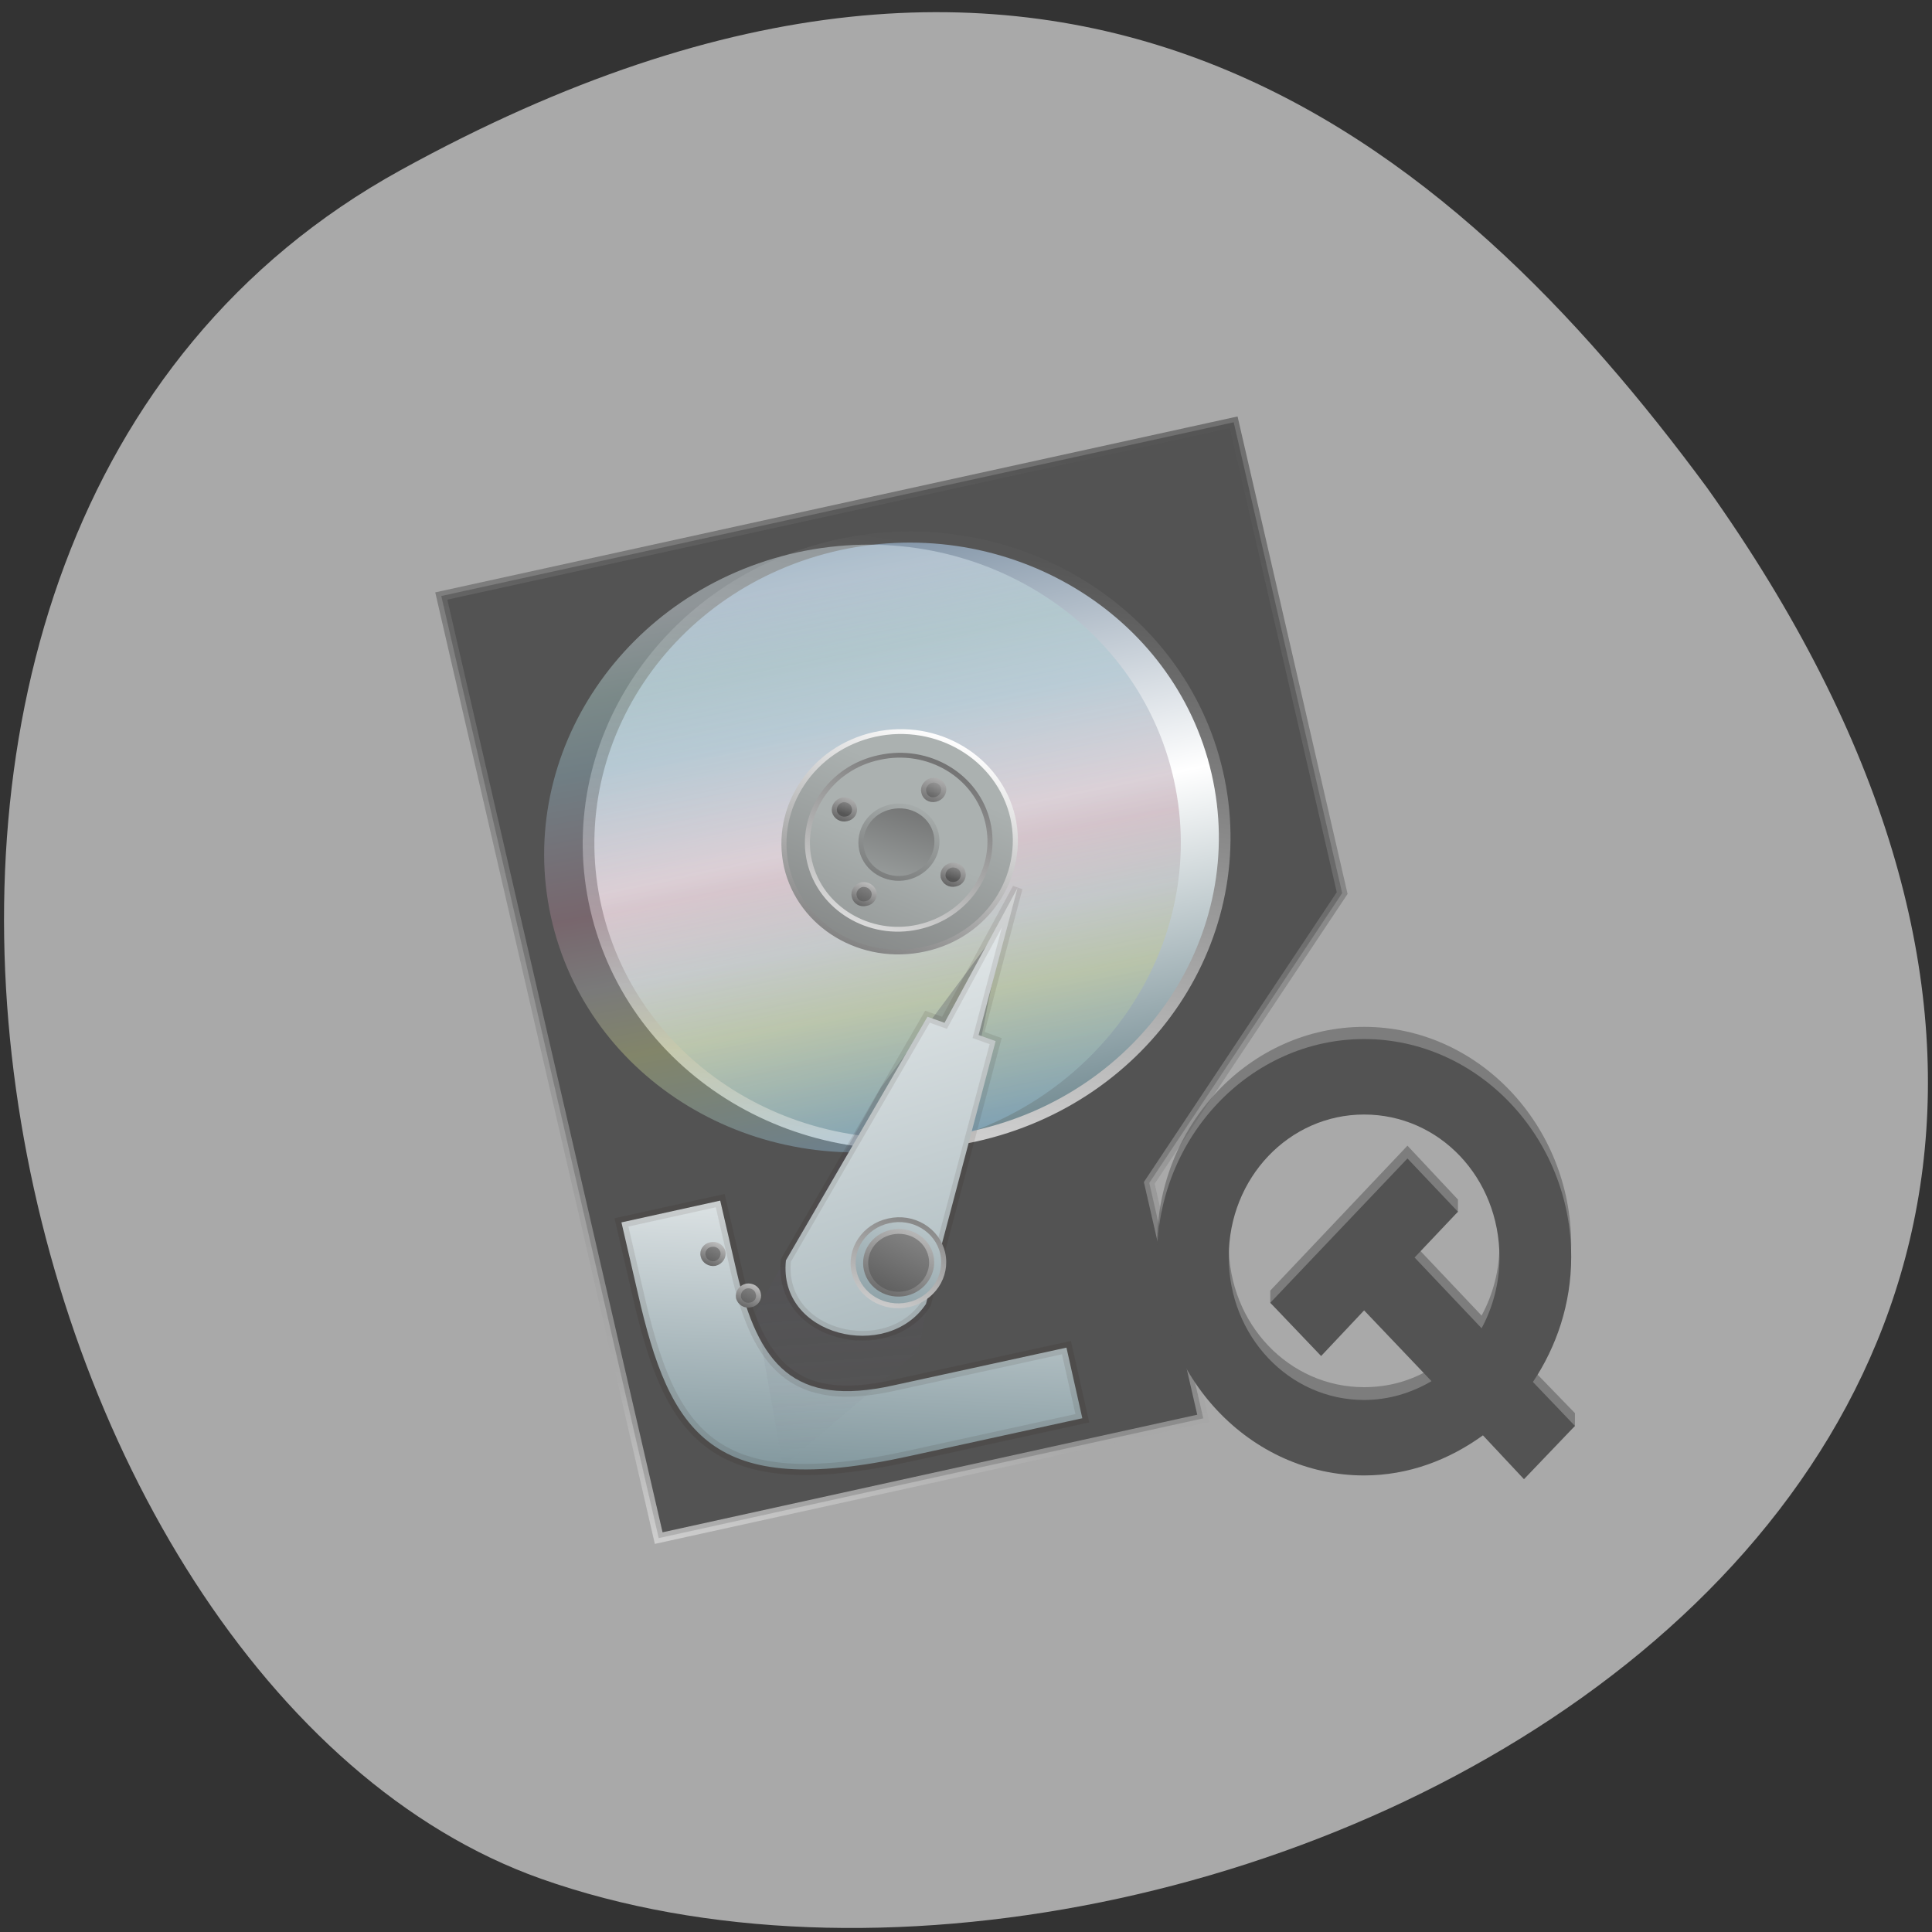 
<svg xmlns="http://www.w3.org/2000/svg" xmlns:xlink="http://www.w3.org/1999/xlink" width="16px" height="16px" viewBox="0 0 16 16" version="1.1">
<rect x="0" y="0" width="16" height="16" fill="#333333" stroke="none"/>
<defs>
<linearGradient id="linear0" gradientUnits="userSpaceOnUse" x1="230" y1="842.36" x2="132.43" y2="1079.54" gradientTransform="matrix(1,0,0,1,0,0)">
<stop offset="0" style="stop-color:rgb(33.725%,33.725%,33.725%);stop-opacity:0.694;"/>
<stop offset="0.796" style="stop-color:rgb(66.667%,66.667%,66.667%);stop-opacity:0.694;"/>
<stop offset="1" style="stop-color:rgb(100%,100%,100%);stop-opacity:0.694;"/>
</linearGradient>
<linearGradient id="linear1" gradientUnits="userSpaceOnUse" x1="169.09" y1="255" x2="170" y2="143" gradientTransform="matrix(1.255,0,-0,1.141,-46.09,745.23)">
<stop offset="0" style="stop-color:rgb(45.49%,54.902%,57.647%);stop-opacity:1;"/>
<stop offset="0.5" style="stop-color:rgb(100%,100%,100%);stop-opacity:1;"/>
<stop offset="1" style="stop-color:rgb(47.843%,55.686%,63.529%);stop-opacity:1;"/>
</linearGradient>
<linearGradient id="linear2" gradientUnits="userSpaceOnUse" x1="167.25" y1="908.37" x2="104.43" y2="1064.54" gradientTransform="matrix(1,0,0,1,0,0)">
<stop offset="0" style="stop-color:rgb(33.725%,33.725%,33.725%);stop-opacity:1;"/>
<stop offset="1" style="stop-color:rgb(100%,100%,100%);stop-opacity:1;"/>
</linearGradient>
<linearGradient id="linear3" gradientUnits="userSpaceOnUse" x1="155.34" y1="252.25" x2="158.33" y2="148.96" gradientTransform="matrix(0.052,-0.011,0.01,0.045,-3.597,-0.019)">
<stop offset="0" style="stop-color:rgb(56.078%,74.902%,89.412%);stop-opacity:0.416;"/>
<stop offset="0.25" style="stop-color:rgb(77.255%,80%,54.118%);stop-opacity:0.416;"/>
<stop offset="0.375" style="stop-color:rgb(69.412%,69.412%,69.412%);stop-opacity:0.416;"/>
<stop offset="0.5" style="stop-color:rgb(67.451%,50.98%,57.255%);stop-opacity:0.416;"/>
<stop offset="0.75" style="stop-color:rgb(60.392%,73.725%,79.216%);stop-opacity:0.416;"/>
<stop offset="0.874" style="stop-color:rgb(70.588%,84.314%,83.529%);stop-opacity:0.416;"/>
<stop offset="1" style="stop-color:rgb(89.804%,94.902%,98.039%);stop-opacity:0.416;"/>
</linearGradient>
<linearGradient id="linear4" gradientUnits="userSpaceOnUse" x1="109.93" y1="947.92" x2="150.5" y2="892.36" gradientTransform="matrix(1,0,0,1,0,0)">
<stop offset="0" style="stop-color:rgb(41.176%,41.176%,41.176%);stop-opacity:1;"/>
<stop offset="1" style="stop-color:rgb(67.059%,69.412%,69.02%);stop-opacity:1;"/>
</linearGradient>
<linearGradient id="linear5" gradientUnits="userSpaceOnUse" x1="101.52" y1="923.83" x2="140" y2="872.36" gradientTransform="matrix(1,0,0,1,0,0)">
<stop offset="0" style="stop-color:rgb(33.725%,33.725%,33.725%);stop-opacity:1;"/>
<stop offset="1" style="stop-color:rgb(100%,100%,100%);stop-opacity:1;"/>
</linearGradient>
<linearGradient id="linear6" gradientUnits="userSpaceOnUse" x1="100.36" y1="955.89" x2="139.33" y2="901.45" gradientTransform="matrix(1,0,0,1,0,0)">
<stop offset="0" style="stop-color:rgb(41.176%,41.176%,41.176%);stop-opacity:1;"/>
<stop offset="1" style="stop-color:rgb(67.059%,69.412%,69.02%);stop-opacity:1;"/>
</linearGradient>
<linearGradient id="linear7" gradientUnits="userSpaceOnUse" x1="142.38" y1="868.36" x2="106.38" y2="916.36" gradientTransform="matrix(1,0,0,1,0,0)">
<stop offset="0" style="stop-color:rgb(33.725%,33.725%,33.725%);stop-opacity:1;"/>
<stop offset="1" style="stop-color:rgb(100%,100%,100%);stop-opacity:1;"/>
</linearGradient>
<linearGradient id="linear8" gradientUnits="userSpaceOnUse" x1="135" y1="882.36" x2="120" y2="907.36" gradientTransform="matrix(1,0,0,1,0,0)">
<stop offset="0" style="stop-color:rgb(41.176%,41.176%,41.176%);stop-opacity:1;"/>
<stop offset="1" style="stop-color:rgb(67.059%,69.412%,69.02%);stop-opacity:1;"/>
</linearGradient>
<linearGradient id="linear9" gradientUnits="userSpaceOnUse" x1="115" y1="902.36" x2="130" y2="882.36" gradientTransform="matrix(1,0,0,1,0,0)">
<stop offset="0" style="stop-color:rgb(41.176%,41.176%,41.176%);stop-opacity:1;"/>
<stop offset="1" style="stop-color:rgb(67.059%,69.412%,69.02%);stop-opacity:1;"/>
</linearGradient>
<linearGradient id="linear10" gradientUnits="userSpaceOnUse" x1="119.6" y1="885.36" x2="124.4" y2="877.36" gradientTransform="matrix(1,0,0,1,0,0)">
<stop offset="0" style="stop-color:rgb(33.725%,33.725%,33.725%);stop-opacity:1;"/>
<stop offset="1" style="stop-color:rgb(100%,100%,100%);stop-opacity:1;"/>
</linearGradient>
<linearGradient id="linear11" gradientUnits="userSpaceOnUse" x1="115.75" y1="886.12" x2="122.8" y2="876.56" gradientTransform="matrix(1,0,0,1,0,0)">
<stop offset="0" style="stop-color:rgb(33.725%,33.725%,33.725%);stop-opacity:1;"/>
<stop offset="1" style="stop-color:rgb(100%,100%,100%);stop-opacity:1;"/>
</linearGradient>
<linearGradient id="linear12" gradientUnits="userSpaceOnUse" x1="137.6" y1="903.36" x2="142.4" y2="895.36" gradientTransform="matrix(1,0,0,1,0,0)">
<stop offset="0" style="stop-color:rgb(33.725%,33.725%,33.725%);stop-opacity:1;"/>
<stop offset="1" style="stop-color:rgb(100%,100%,100%);stop-opacity:1;"/>
</linearGradient>
<linearGradient id="linear13" gradientUnits="userSpaceOnUse" x1="133.75" y1="904.12" x2="140.8" y2="894.56" gradientTransform="matrix(1,0,0,1,0,0)">
<stop offset="0" style="stop-color:rgb(33.725%,33.725%,33.725%);stop-opacity:1;"/>
<stop offset="1" style="stop-color:rgb(100%,100%,100%);stop-opacity:1;"/>
</linearGradient>
<linearGradient id="linear14" gradientUnits="userSpaceOnUse" x1="134" y1="884.96" x2="141" y2="876.36" gradientTransform="matrix(1,0,0,1,0,0)">
<stop offset="0" style="stop-color:rgb(33.725%,33.725%,33.725%);stop-opacity:1;"/>
<stop offset="1" style="stop-color:rgb(100%,100%,100%);stop-opacity:1;"/>
</linearGradient>
<linearGradient id="linear15" gradientUnits="userSpaceOnUse" x1="135.25" y1="889.11" x2="144" y2="877.36" gradientTransform="matrix(1,0,0,1,0,0)">
<stop offset="0" style="stop-color:rgb(33.725%,33.725%,33.725%);stop-opacity:1;"/>
<stop offset="1" style="stop-color:rgb(100%,100%,100%);stop-opacity:1;"/>
</linearGradient>
<linearGradient id="linear16" gradientUnits="userSpaceOnUse" x1="117.75" y1="905.11" x2="129.75" y2="890.11" gradientTransform="matrix(1,0,0,1,0,0)">
<stop offset="0" style="stop-color:rgb(33.725%,33.725%,33.725%);stop-opacity:1;"/>
<stop offset="1" style="stop-color:rgb(100%,100%,100%);stop-opacity:1;"/>
</linearGradient>
<linearGradient id="linear17" gradientUnits="userSpaceOnUse" x1="115.75" y1="904.11" x2="121.75" y2="896.11" gradientTransform="matrix(1,0,0,1,0,0)">
<stop offset="0" style="stop-color:rgb(33.725%,33.725%,33.725%);stop-opacity:1;"/>
<stop offset="1" style="stop-color:rgb(100%,100%,100%);stop-opacity:1;"/>
</linearGradient>
<linearGradient id="linear18" gradientUnits="userSpaceOnUse" x1="87.31" y1="227.98" x2="110.63" y2="146.04" gradientTransform="matrix(1,0,0,1,0,0)">
<stop offset="0" style="stop-color:rgb(45.49%,54.902%,57.647%);stop-opacity:1;"/>
<stop offset="1" style="stop-color:rgb(100%,100%,100%);stop-opacity:1;"/>
<stop offset="1" style="stop-color:rgb(47.843%,55.686%,63.529%);stop-opacity:1;"/>
</linearGradient>
<linearGradient id="linear19" gradientUnits="userSpaceOnUse" x1="72.75" y1="971.11" x2="84.75" y2="956.11" gradientTransform="matrix(1,0,0,1,0,0)">
<stop offset="0" style="stop-color:rgb(33.725%,33.725%,33.725%);stop-opacity:1;"/>
<stop offset="1" style="stop-color:rgb(100%,100%,100%);stop-opacity:1;"/>
</linearGradient>
<linearGradient id="linear20" gradientUnits="userSpaceOnUse" x1="70.75" y1="970.11" x2="76.75" y2="962.11" gradientTransform="matrix(1,0,0,1,0,0)">
<stop offset="0" style="stop-color:rgb(33.725%,33.725%,33.725%);stop-opacity:1;"/>
<stop offset="1" style="stop-color:rgb(100%,100%,100%);stop-opacity:1;"/>
</linearGradient>
<linearGradient id="linear21" gradientUnits="userSpaceOnUse" x1="77.75" y1="981.11" x2="89.75" y2="966.11" gradientTransform="matrix(1,0,0,1,0,0)">
<stop offset="0" style="stop-color:rgb(33.725%,33.725%,33.725%);stop-opacity:1;"/>
<stop offset="1" style="stop-color:rgb(100%,100%,100%);stop-opacity:1;"/>
</linearGradient>
<linearGradient id="linear22" gradientUnits="userSpaceOnUse" x1="75.75" y1="980.11" x2="81.75" y2="972.11" gradientTransform="matrix(1,0,0,1,0,0)">
<stop offset="0" style="stop-color:rgb(33.725%,33.725%,33.725%);stop-opacity:1;"/>
<stop offset="1" style="stop-color:rgb(100%,100%,100%);stop-opacity:1;"/>
</linearGradient>
<linearGradient id="linear23" gradientUnits="userSpaceOnUse" x1="76.866" y1="24.16" x2="65.81" y2="23.518" gradientTransform="matrix(-0.11,-0.501,0.21,-0.046,12.192,45.92)">
<stop offset="0" style="stop-color:rgb(21.961%,24.314%,31.765%);stop-opacity:0.439;"/>
<stop offset="1" style="stop-color:rgb(39.608%,36.078%,43.529%);stop-opacity:0;"/>
</linearGradient>
<linearGradient id="linear24" gradientUnits="userSpaceOnUse" x1="134.5" y1="278.68" x2="118.64" y2="75.39" gradientTransform="matrix(1,0,0,1,0,0)">
<stop offset="0" style="stop-color:rgb(45.49%,54.902%,57.647%);stop-opacity:1;"/>
<stop offset="1" style="stop-color:rgb(100%,100%,100%);stop-opacity:1;"/>
<stop offset="1" style="stop-color:rgb(47.843%,55.686%,63.529%);stop-opacity:1;"/>
</linearGradient>
<linearGradient id="linear25" gradientUnits="userSpaceOnUse" x1="100" y1="997.36" x2="135" y2="947.36" gradientTransform="matrix(1,0,0,1,0,0)">
<stop offset="0" style="stop-color:rgb(45.49%,54.902%,57.647%);stop-opacity:1;"/>
<stop offset="1" style="stop-color:rgb(100%,100%,100%);stop-opacity:1;"/>
<stop offset="1" style="stop-color:rgb(47.843%,55.686%,63.529%);stop-opacity:1;"/>
</linearGradient>
<linearGradient id="linear26" gradientUnits="userSpaceOnUse" x1="120" y1="957.36" x2="95" y2="997.36" gradientTransform="matrix(1,0,0,1,0,0)">
<stop offset="0" style="stop-color:rgb(33.725%,33.725%,33.725%);stop-opacity:1;"/>
<stop offset="1" style="stop-color:rgb(100%,100%,100%);stop-opacity:1;"/>
</linearGradient>
<linearGradient id="linear27" gradientUnits="userSpaceOnUse" x1="107.5" y1="989.56" x2="146.5" y2="940.81" gradientTransform="matrix(1,0,0,1,0,0)">
<stop offset="0" style="stop-color:rgb(33.725%,33.725%,33.725%);stop-opacity:1;"/>
<stop offset="1" style="stop-color:rgb(100%,100%,100%);stop-opacity:1;"/>
</linearGradient>
<linearGradient id="linear28" gradientUnits="userSpaceOnUse" x1="101" y1="986.31" x2="120.5" y2="960.31" gradientTransform="matrix(1,0,0,1,0,0)">
<stop offset="0" style="stop-color:rgb(33.725%,33.725%,33.725%);stop-opacity:1;"/>
<stop offset="1" style="stop-color:rgb(100%,100%,100%);stop-opacity:1;"/>
</linearGradient>
</defs>
<g id="surface1">
<path style=" stroke:none;fill-rule:nonzero;fill:rgb(66.275%,66.275%,66.275%);fill-opacity:1;" d="M 3.316 1.41 C -2.191 4.445 -0.055 13.949 4.48 15.559 C 9.887 17.473 20.145 12.484 14.137 4.039 C 12.035 1.191 8.824 -1.625 3.316 1.41 Z M 3.316 1.41 "/>
<path style="fill-rule:nonzero;fill:rgb(0%,0%,0%);fill-opacity:0.51;stroke-width:2;stroke-linecap:square;stroke-linejoin:miter;stroke:url(#linear0);stroke-miterlimit:4;" d="M 49.967 822.321 L 210.018 822.363 L 209.983 922.333 L 160.039 972.356 L 159.976 1022.33 L 49.967 1022.376 Z M 49.967 822.321 " transform="matrix(0.041,-0.009,0.009,0.039,-5.795,-26.685)"/>
<path style="fill-rule:nonzero;fill:url(#linear1);stroke-width:2.3;stroke-linecap:butt;stroke-linejoin:miter;stroke:url(#linear2);stroke-miterlimit:4;" d="M 167.297 911.781 C 132.617 911.82 104.543 939.869 104.531 974.558 C 104.52 1009.248 132.587 1037.285 167.247 1037.341 C 201.927 1037.303 230.001 1009.254 230.013 974.565 C 230.025 939.875 201.866 911.817 167.297 911.781 Z M 167.228 963.154 C 173.6 963.117 178.697 968.286 178.622 974.567 C 178.639 980.869 173.578 986.006 167.226 985.948 C 160.964 985.911 155.847 980.837 155.831 974.535 C 155.815 968.233 160.966 963.116 167.228 963.154 Z M 167.228 963.154 " transform="matrix(0.041,-0.009,0.009,0.039,-8.121,-29.542)"/>
<path style=" stroke:none;fill-rule:nonzero;fill:url(#linear3);" d="M 6.605 4.574 C 5.18 4.887 4.266 6.234 4.562 7.59 C 4.859 8.945 6.254 9.789 7.68 9.48 C 9.105 9.168 10.02 7.82 9.723 6.465 C 9.426 5.109 8.031 4.266 6.605 4.574 Z M 7.043 6.582 C 7.305 6.523 7.559 6.68 7.609 6.926 C 7.664 7.172 7.5 7.418 7.238 7.473 C 6.98 7.531 6.727 7.375 6.672 7.129 C 6.617 6.883 6.785 6.637 7.043 6.582 Z M 7.043 6.582 "/>
<path style="fill-rule:nonzero;fill:url(#linear4);stroke-width:1;stroke-linecap:butt;stroke-linejoin:miter;stroke:url(#linear5);stroke-miterlimit:4;" d="M 127.139 869.526 C 114.596 869.547 104.384 879.8 104.326 892.384 C 104.358 904.989 114.592 915.136 127.226 915.136 C 139.749 915.211 149.961 904.958 150.019 892.374 C 149.987 879.769 139.773 869.527 127.139 869.526 Z M 127.139 869.526 " transform="matrix(0.041,-0.009,0.009,0.039,-5.795,-26.685)"/>
<path style="fill-rule:nonzero;fill:url(#linear6);stroke-width:1;stroke-linecap:butt;stroke-linejoin:miter;stroke:url(#linear7);stroke-miterlimit:4;" d="M 126.98 874.389 C 117.024 874.303 108.962 882.451 108.987 892.354 C 109.012 902.258 117.097 910.412 126.982 910.381 C 136.958 910.371 145.001 902.32 144.996 892.321 C 144.97 882.417 136.956 874.379 126.98 874.389 Z M 126.98 874.389 " transform="matrix(0.041,-0.009,0.009,0.039,-5.795,-26.685)"/>
<path style="fill-rule:nonzero;fill:url(#linear8);stroke-width:1;stroke-linecap:butt;stroke-linejoin:miter;stroke:url(#linear9);stroke-miterlimit:4;" d="M 126.977 884.886 C 122.9 884.85 119.546 888.179 119.527 892.374 C 119.527 896.473 122.908 899.848 126.985 899.884 C 131.173 899.846 134.527 896.516 134.546 892.322 C 134.546 888.223 131.165 884.847 126.977 884.886 Z M 126.977 884.886 " transform="matrix(0.041,-0.009,0.009,0.039,-5.795,-26.685)"/>
<path style="fill-rule:nonzero;fill:url(#linear10);stroke-width:1;stroke-linecap:butt;stroke-linejoin:miter;stroke:url(#linear11);stroke-miterlimit:4;" d="M 118.029 881.332 C 116.881 881.369 116.028 882.273 115.99 883.364 C 116.044 884.476 116.902 885.373 118.049 885.336 C 119.086 885.374 120.03 884.491 119.977 883.379 C 120.014 882.288 119.066 881.37 118.029 881.332 Z M 118.029 881.332 " transform="matrix(0.041,-0.009,0.009,0.039,-5.795,-26.685)"/>
<path style="fill-rule:nonzero;fill:url(#linear12);stroke-width:1;stroke-linecap:butt;stroke-linejoin:miter;stroke:url(#linear13);stroke-miterlimit:4;" d="M 136.024 899.359 C 134.876 899.396 134.023 900.3 133.986 901.391 C 134.039 902.503 134.897 903.4 136.044 903.363 C 137.081 903.401 138.025 902.518 137.992 901.311 C 138.029 900.22 137.061 899.397 136.024 899.359 Z M 136.024 899.359 " transform="matrix(0.041,-0.009,0.009,0.039,-5.795,-26.685)"/>
<path style="fill-rule:nonzero;fill:url(#linear14);stroke-width:1;stroke-linecap:butt;stroke-linejoin:miter;stroke:url(#linear15);stroke-miterlimit:4;" d="M 138.036 883.325 C 137.983 882.213 137.125 881.316 135.978 881.353 C 134.921 881.41 133.977 882.293 134.03 883.405 C 133.993 884.496 134.851 885.393 135.998 885.357 C 137.146 885.32 137.999 884.416 138.036 883.325 Z M 138.036 883.325 " transform="matrix(0.041,-0.009,0.009,0.039,-5.795,-26.685)"/>
<path style="fill-rule:nonzero;fill:url(#linear16);stroke-width:1;stroke-linecap:butt;stroke-linejoin:miter;stroke:url(#linear17);stroke-miterlimit:4;" d="M 120.023 901.386 C 119.97 900.274 119.112 899.377 117.984 899.318 C 116.927 899.375 115.983 900.259 116.037 901.37 C 115.999 902.462 116.857 903.358 118.005 903.322 C 119.132 903.381 119.986 902.477 120.023 901.386 Z M 120.023 901.386 " transform="matrix(0.041,-0.009,0.009,0.039,-5.795,-26.685)"/>
<path style="fill-rule:nonzero;fill:url(#linear18);stroke-width:2.3;stroke-linecap:square;stroke-linejoin:miter;stroke:rgb(14.118%,7.451%,1.176%);stroke-opacity:0.094;stroke-miterlimit:4;" d="M 65.041 160.993 L 84.993 160.973 L 85.001 175.971 C 85.012 195.969 90.041 206.022 109.994 206.002 L 145.036 206.047 L 144.954 221.024 L 110.002 221.001 C 70.007 221.019 64.975 205.967 65.049 175.991 Z M 65.041 160.993 " transform="matrix(0.041,-0.009,0.009,0.039,1.031,4.43)"/>
<path style="fill-rule:nonzero;fill:url(#linear19);stroke-width:1;stroke-linecap:butt;stroke-linejoin:miter;stroke:url(#linear20);stroke-miterlimit:4;" d="M 75.023 967.34 C 74.97 966.228 74.112 965.331 72.964 965.368 C 71.927 965.33 70.983 966.213 71.037 967.325 C 70.999 968.416 71.948 969.334 72.985 969.372 C 74.132 969.335 74.986 968.431 75.023 967.34 Z M 75.023 967.34 " transform="matrix(0.041,-0.009,0.009,0.039,-5.795,-26.685)"/>
<path style="fill-rule:nonzero;fill:url(#linear21);stroke-width:1;stroke-linecap:butt;stroke-linejoin:miter;stroke:url(#linear22);stroke-miterlimit:4;" d="M 79.961 977.372 C 79.999 976.28 79.141 975.384 78.013 975.325 C 76.866 975.361 76.012 976.265 75.975 977.356 C 76.028 978.468 76.886 979.365 78.034 979.329 C 79.07 979.367 80.014 978.483 79.961 977.372 Z M 79.961 977.372 " transform="matrix(0.041,-0.009,0.009,0.039,-5.795,-26.685)"/>
<path style=" stroke:none;fill-rule:evenodd;fill:url(#linear23);" d="M 7.605 11.188 L 8.32 7.629 L 7.297 9.004 L 6.258 10.867 L 6.484 12.145 Z M 7.605 11.188 "/>
<path style="fill-rule:nonzero;fill:url(#linear24);stroke-width:2;stroke-linecap:square;stroke-linejoin:miter;stroke:rgb(14.118%,7.451%,1.176%);stroke-opacity:0.094;stroke-miterlimit:4;" d="M 133 133 L 136.005 134.989 L 156.016 110.989 L 142.015 138.968 L 145.02 140.958 L 119.961 190.994 C 109.991 201.003 90.033 191.023 94.977 175.962 Z M 133 133 " transform="matrix(0.041,-0.009,0.009,0.039,1.031,4.43)"/>
<path style="fill-rule:nonzero;fill:url(#linear25);stroke-width:1;stroke-linecap:butt;stroke-linejoin:miter;stroke:url(#linear26);stroke-miterlimit:4;" d="M 108.226 968.462 C 103.384 968.451 99.327 972.418 99.35 977.323 C 99.352 982.322 103.379 986.246 108.312 986.278 C 113.154 986.29 117.211 982.322 117.208 977.322 C 117.185 972.418 113.179 968.399 108.226 968.462 Z M 108.226 968.462 " transform="matrix(0.041,-0.009,0.009,0.039,-5.795,-26.685)"/>
<path style="fill-rule:nonzero;fill:url(#linear27);stroke-width:1;stroke-linecap:butt;stroke-linejoin:miter;stroke:url(#linear28);stroke-miterlimit:4;" d="M 114.822 977.375 C 114.813 973.773 111.896 970.904 108.293 970.877 C 104.689 970.85 101.797 973.785 101.806 977.386 C 101.815 980.988 104.732 983.857 108.336 983.884 C 111.849 983.891 114.832 980.976 114.822 977.375 Z M 114.822 977.375 " transform="matrix(0.041,-0.009,0.009,0.039,-5.795,-26.685)"/>
<path style=" stroke:none;fill-rule:nonzero;fill:rgb(32.549%,32.549%,32.549%);fill-opacity:0.502;" d="M 11.297 8.504 C 10.355 8.504 9.582 9.316 9.582 10.309 C 9.582 11.301 10.355 12.113 11.297 12.113 C 11.664 12.113 12 11.988 12.281 11.781 L 12.621 12.145 L 13.043 11.809 L 13.043 11.703 L 12.695 11.344 C 12.891 11.051 13.012 10.691 13.012 10.309 C 13.012 9.316 12.238 8.504 11.297 8.504 Z M 11.297 9.129 C 11.922 9.129 12.418 9.652 12.418 10.309 C 12.418 10.523 12.363 10.723 12.27 10.895 L 11.715 10.309 L 12.074 10.035 L 12.074 9.934 L 11.656 9.488 L 10.52 10.688 L 10.52 10.789 L 10.941 11.129 L 11.297 10.746 L 11.855 11.332 C 11.691 11.434 11.5 11.488 11.297 11.488 C 10.676 11.488 10.176 10.965 10.176 10.309 C 10.176 9.652 10.676 9.129 11.297 9.129 Z M 11.297 9.129 "/>
<path style=" stroke:none;fill-rule:nonzero;fill:rgb(32.549%,32.549%,32.549%);fill-opacity:1;" d="M 11.297 8.605 C 10.355 8.605 9.582 9.418 9.582 10.41 C 9.582 11.402 10.355 12.219 11.297 12.219 C 11.664 12.219 12 12.09 12.281 11.887 L 12.621 12.25 L 13.043 11.809 L 12.695 11.445 C 12.891 11.152 13.012 10.797 13.012 10.41 C 13.012 9.418 12.238 8.605 11.297 8.605 Z M 11.297 9.23 C 11.922 9.23 12.418 9.754 12.418 10.414 C 12.418 10.625 12.363 10.828 12.27 11 L 11.715 10.414 L 12.074 10.035 L 11.656 9.594 L 10.52 10.789 L 10.941 11.23 L 11.297 10.852 L 11.855 11.438 C 11.691 11.535 11.5 11.594 11.297 11.594 C 10.676 11.594 10.176 11.066 10.176 10.41 C 10.176 9.754 10.676 9.23 11.297 9.23 Z M 11.297 9.23 "/>
</g>
</svg>
